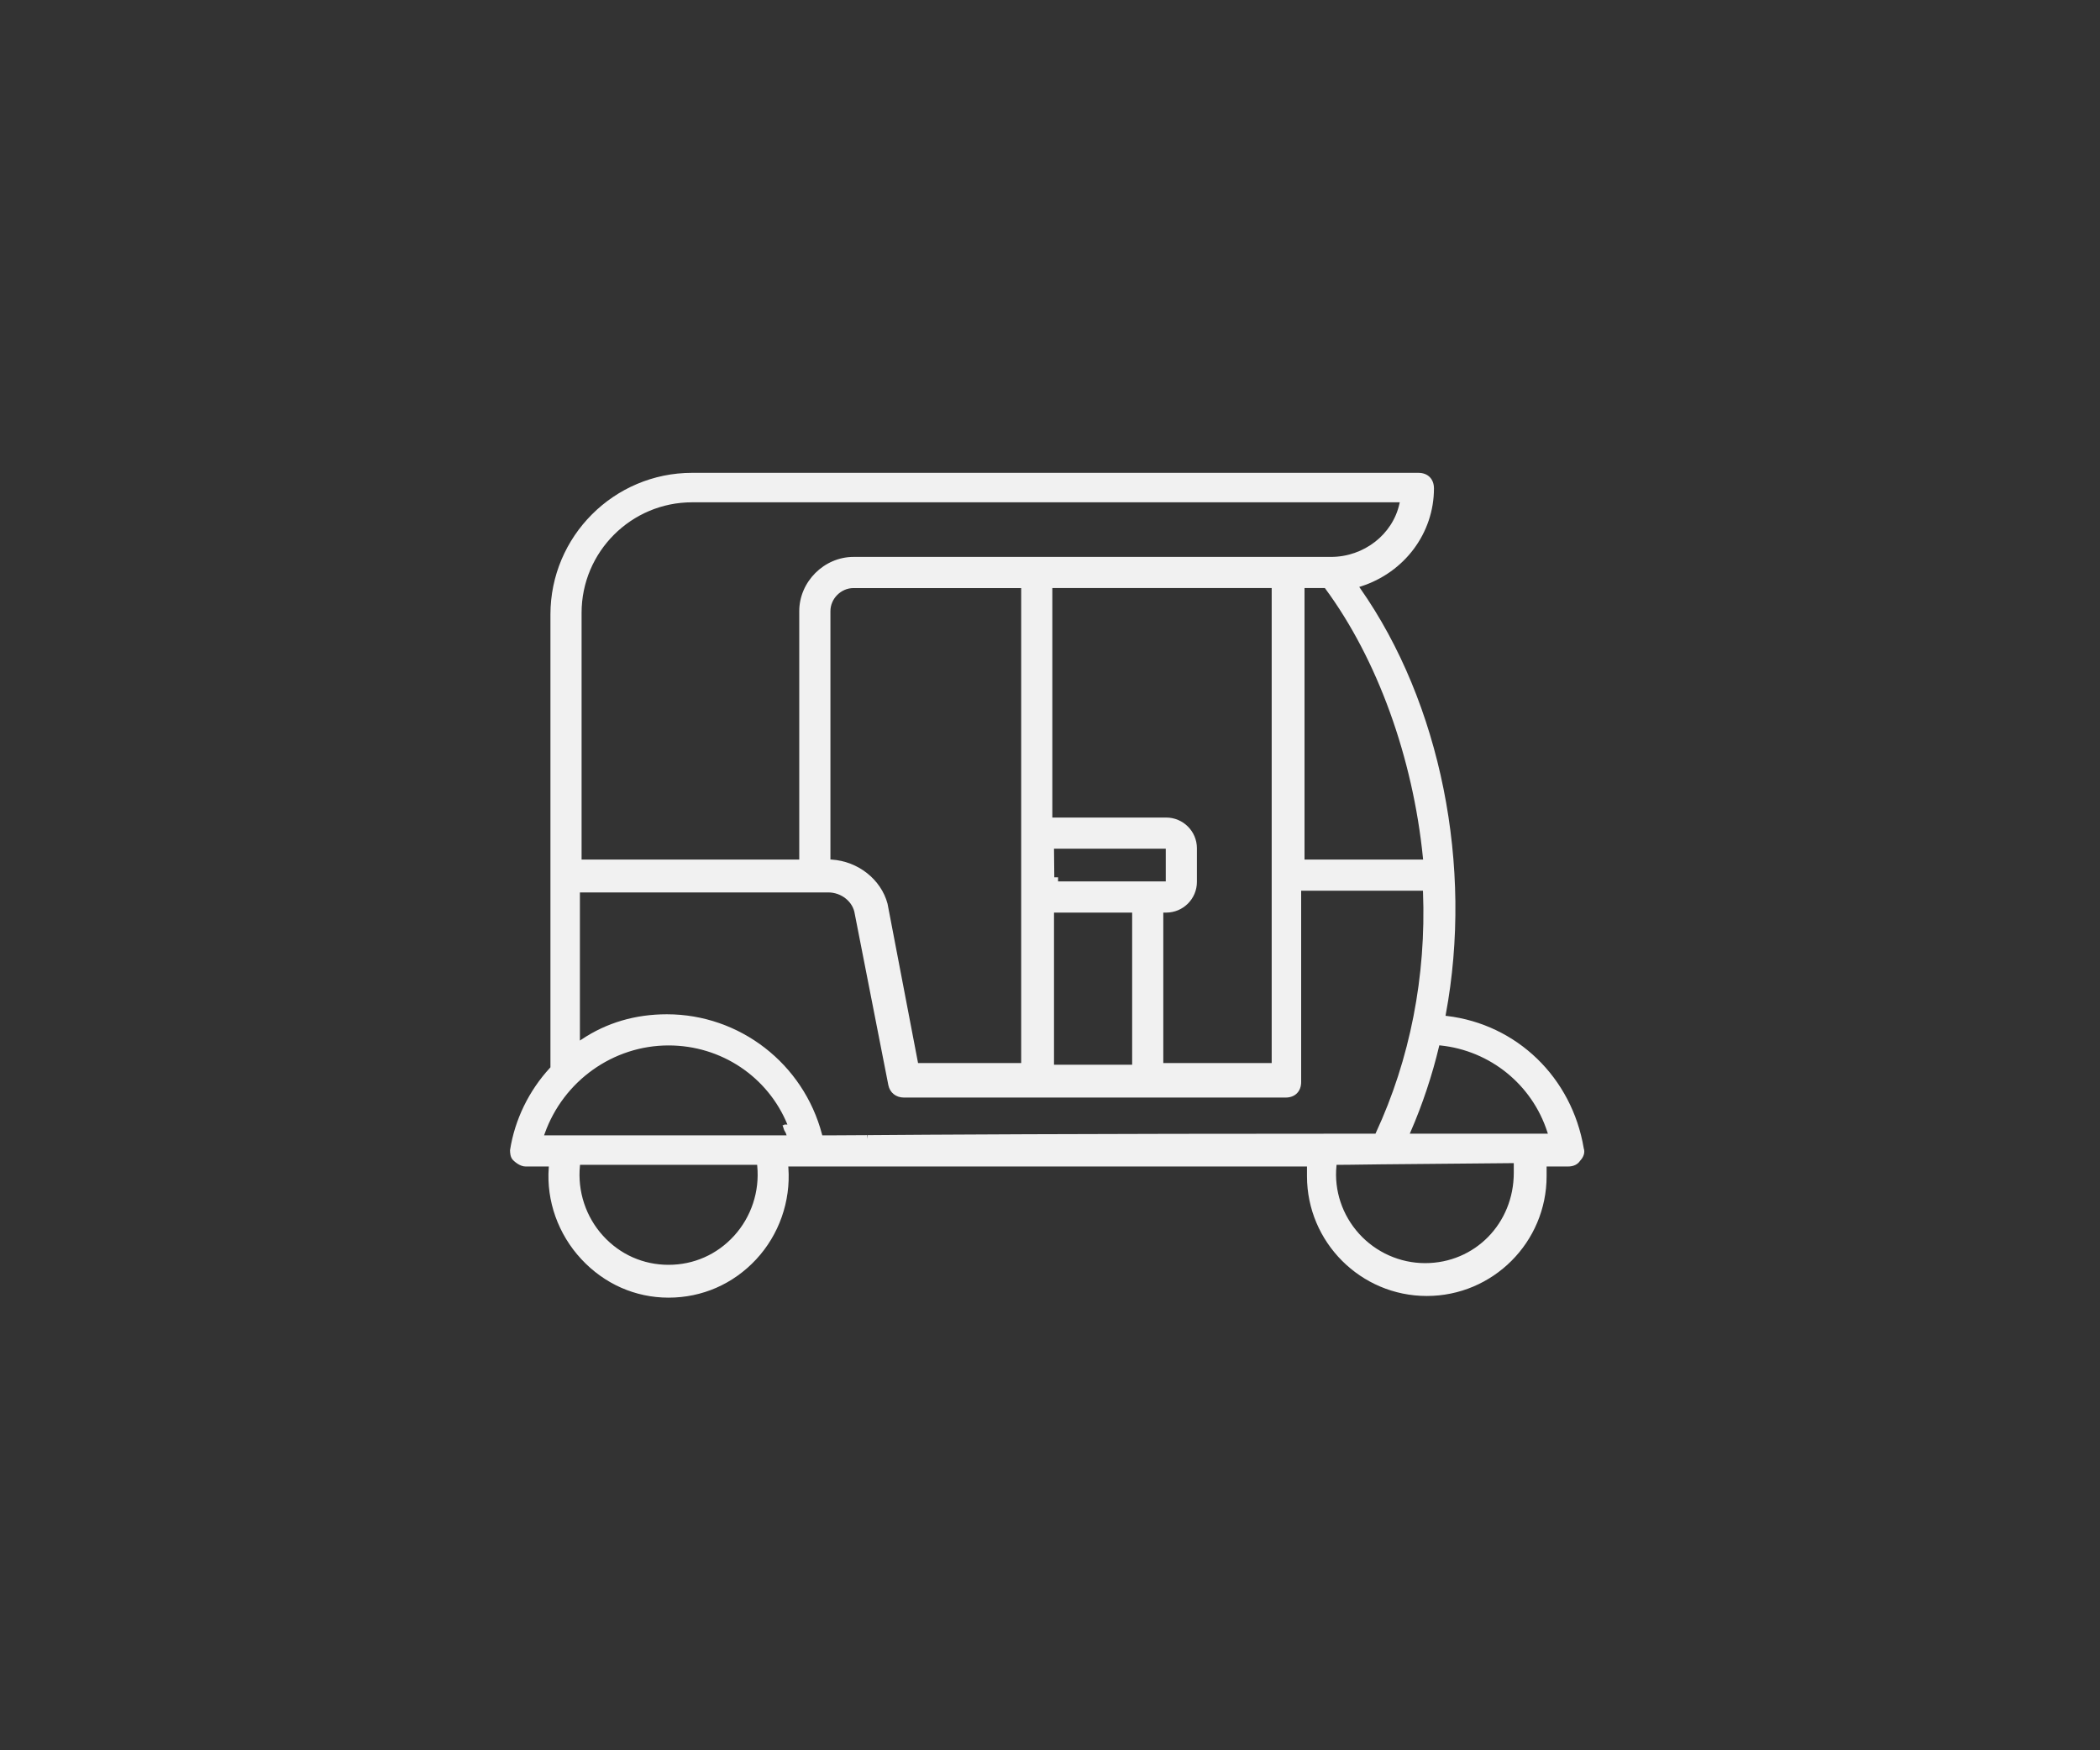 <?xml version="1.0" encoding="utf-8"?>
<!-- Generator: Adobe Illustrator 17.0.0, SVG Export Plug-In . SVG Version: 6.00 Build 0)  -->
<!DOCTYPE svg PUBLIC "-//W3C//DTD SVG 1.1//EN" "http://www.w3.org/Graphics/SVG/1.1/DTD/svg11.dtd">
<svg version="1.1" id="Layer_1" xmlns="http://www.w3.org/2000/svg" xmlns:xlink="http://www.w3.org/1999/xlink" x="0px" y="0px"
	 width="180px" height="150px" viewBox="0 0 180 150" enable-background="new 0 0 180 150" xml:space="preserve">
<rect x="0" y="0" width="180" height="150" fill="#333333" stroke="none"/>
<path fill="#f1f1f1" d="M135.751,98.417c-1.016-6.073-5.733-10.634-11.737-11.35l-0.113-0.013l0.021-0.112
	c2.373-12.698-0.437-26.693-7.333-36.523l-0.082-0.117l0.138-0.044c3.748-1.199,6.266-4.575,6.266-8.401
	c0-0.811-0.524-1.335-1.335-1.335H59.323c-6.696,0-12.143,5.448-12.143,12.143v38.806l-0.028,0.03
	c-1.81,1.96-3.029,4.448-3.435,7.071c0.005,0.211,0.013,0.604,0.261,0.852c0.127,0.128,0.582,0.546,1.078,0.546h1.987l-0.008,0.114
	c-0.208,2.84,0.81,5.693,2.793,7.826c1.978,2.128,4.633,3.3,7.477,3.3c2.872,0,5.536-1.163,7.503-3.275
	c1.964-2.109,2.973-4.971,2.768-7.852l-0.009-0.113h44.46v0.826c0,5.663,4.607,10.27,10.269,10.27c5.663,0,10.27-4.607,10.27-10.27
	V99.97h1.835c0.473,0,0.831-0.178,1.03-0.485C135.757,99.144,135.867,98.752,135.751,98.417z M62.929,105.901
	c-1.461,1.609-3.458,2.495-5.623,2.495c-2.166,0-4.163-0.886-5.623-2.495c-1.467-1.616-2.187-3.795-1.975-5.98l0.009-0.095h15.18
	l0.009,0.096C65.117,102.105,64.397,104.285,62.929,105.901z M114.554,99.921l0.01-0.096h0.242c0.455,0,0.471,0,0.717-0.004
	c0.573-0.01,2.316-0.041,14.123-0.14l0.107-0.001v0.828c0,4.342-3.338,7.743-7.6,7.743c-2.148,0-4.212-0.918-5.661-2.519
	C115.05,104.139,114.344,102.021,114.554,99.921z M49.85,73.666V52.521c0-5.224,4.25-9.473,9.473-9.473h60.656l-0.029,0.13
	c-0.585,2.637-3.053,4.55-5.868,4.55H73.157c-2.521,0-4.65,2.129-4.65,4.649v21.289H49.85z M97.041,78.21v13.037h-6.697V78.21
	H97.041z M90.369,75.19l-0.026-2.457h9.579v2.806h-9.231l0.001-0.35H90.369z M99.711,78.21h0.25c1.451,0,2.632-1.181,2.632-2.632
	v-2.882c0-1.451-1.181-2.632-2.632-2.632H90.2V50.397h18.802v40.706h-9.291V78.21z M87.53,91.103h-8.84l-2.615-13.654
	c-0.558-2.086-2.53-3.641-4.797-3.783l-0.099-0.006V52.377c0-1.073,0.906-1.979,1.979-1.979H87.53V91.103z M121.97,73.55
	l0.012,0.117h-10.166V50.397h1.745l0.032,0.043C118.053,56.485,121.106,64.908,121.97,73.55z M67.214,96.377v0.04l-0.137,0.019
	l0.142,0.425l0.133,0.234l0.071,0.204H46.636l0.05-0.141c1.605-4.524,5.873-7.564,10.62-7.564c4.523,0,8.516,2.694,10.188,6.782
	H67.214z M74.323,97.606l-0.002-0.323L74.323,97.606L74.323,97.606l-0.003-0.323c-1.422,0.01-2.329,0.017-2.892,0.017h-0.947
	l-0.021-0.079c-1.587-6.063-7.056-10.297-13.299-10.297c-2.704,0-5.156,0.721-7.29,2.143l-0.165,0.11V76.481h21.29
	c1.125,0,2.121,0.8,2.269,1.837l2.879,14.678c0.13,0.647,0.655,1.066,1.337,1.066h32.712c0.811,0,1.335-0.524,1.335-1.335v-16.39
	h10.439l0.005,0.101c0.282,7.215-1.117,14.358-4.046,20.657l-0.028,0.061h-0.067c-26.482,0-38.387,0.089-43.471,0.127L74.323,97.606
	L74.323,97.606z M120.903,97.007c1.001-2.288,1.87-4.892,2.445-7.331l0.021-0.09l0.092,0.009c4.262,0.441,7.861,3.355,9.169,7.423
	l0.045,0.139h-11.837L120.903,97.007z"/>
</svg>
